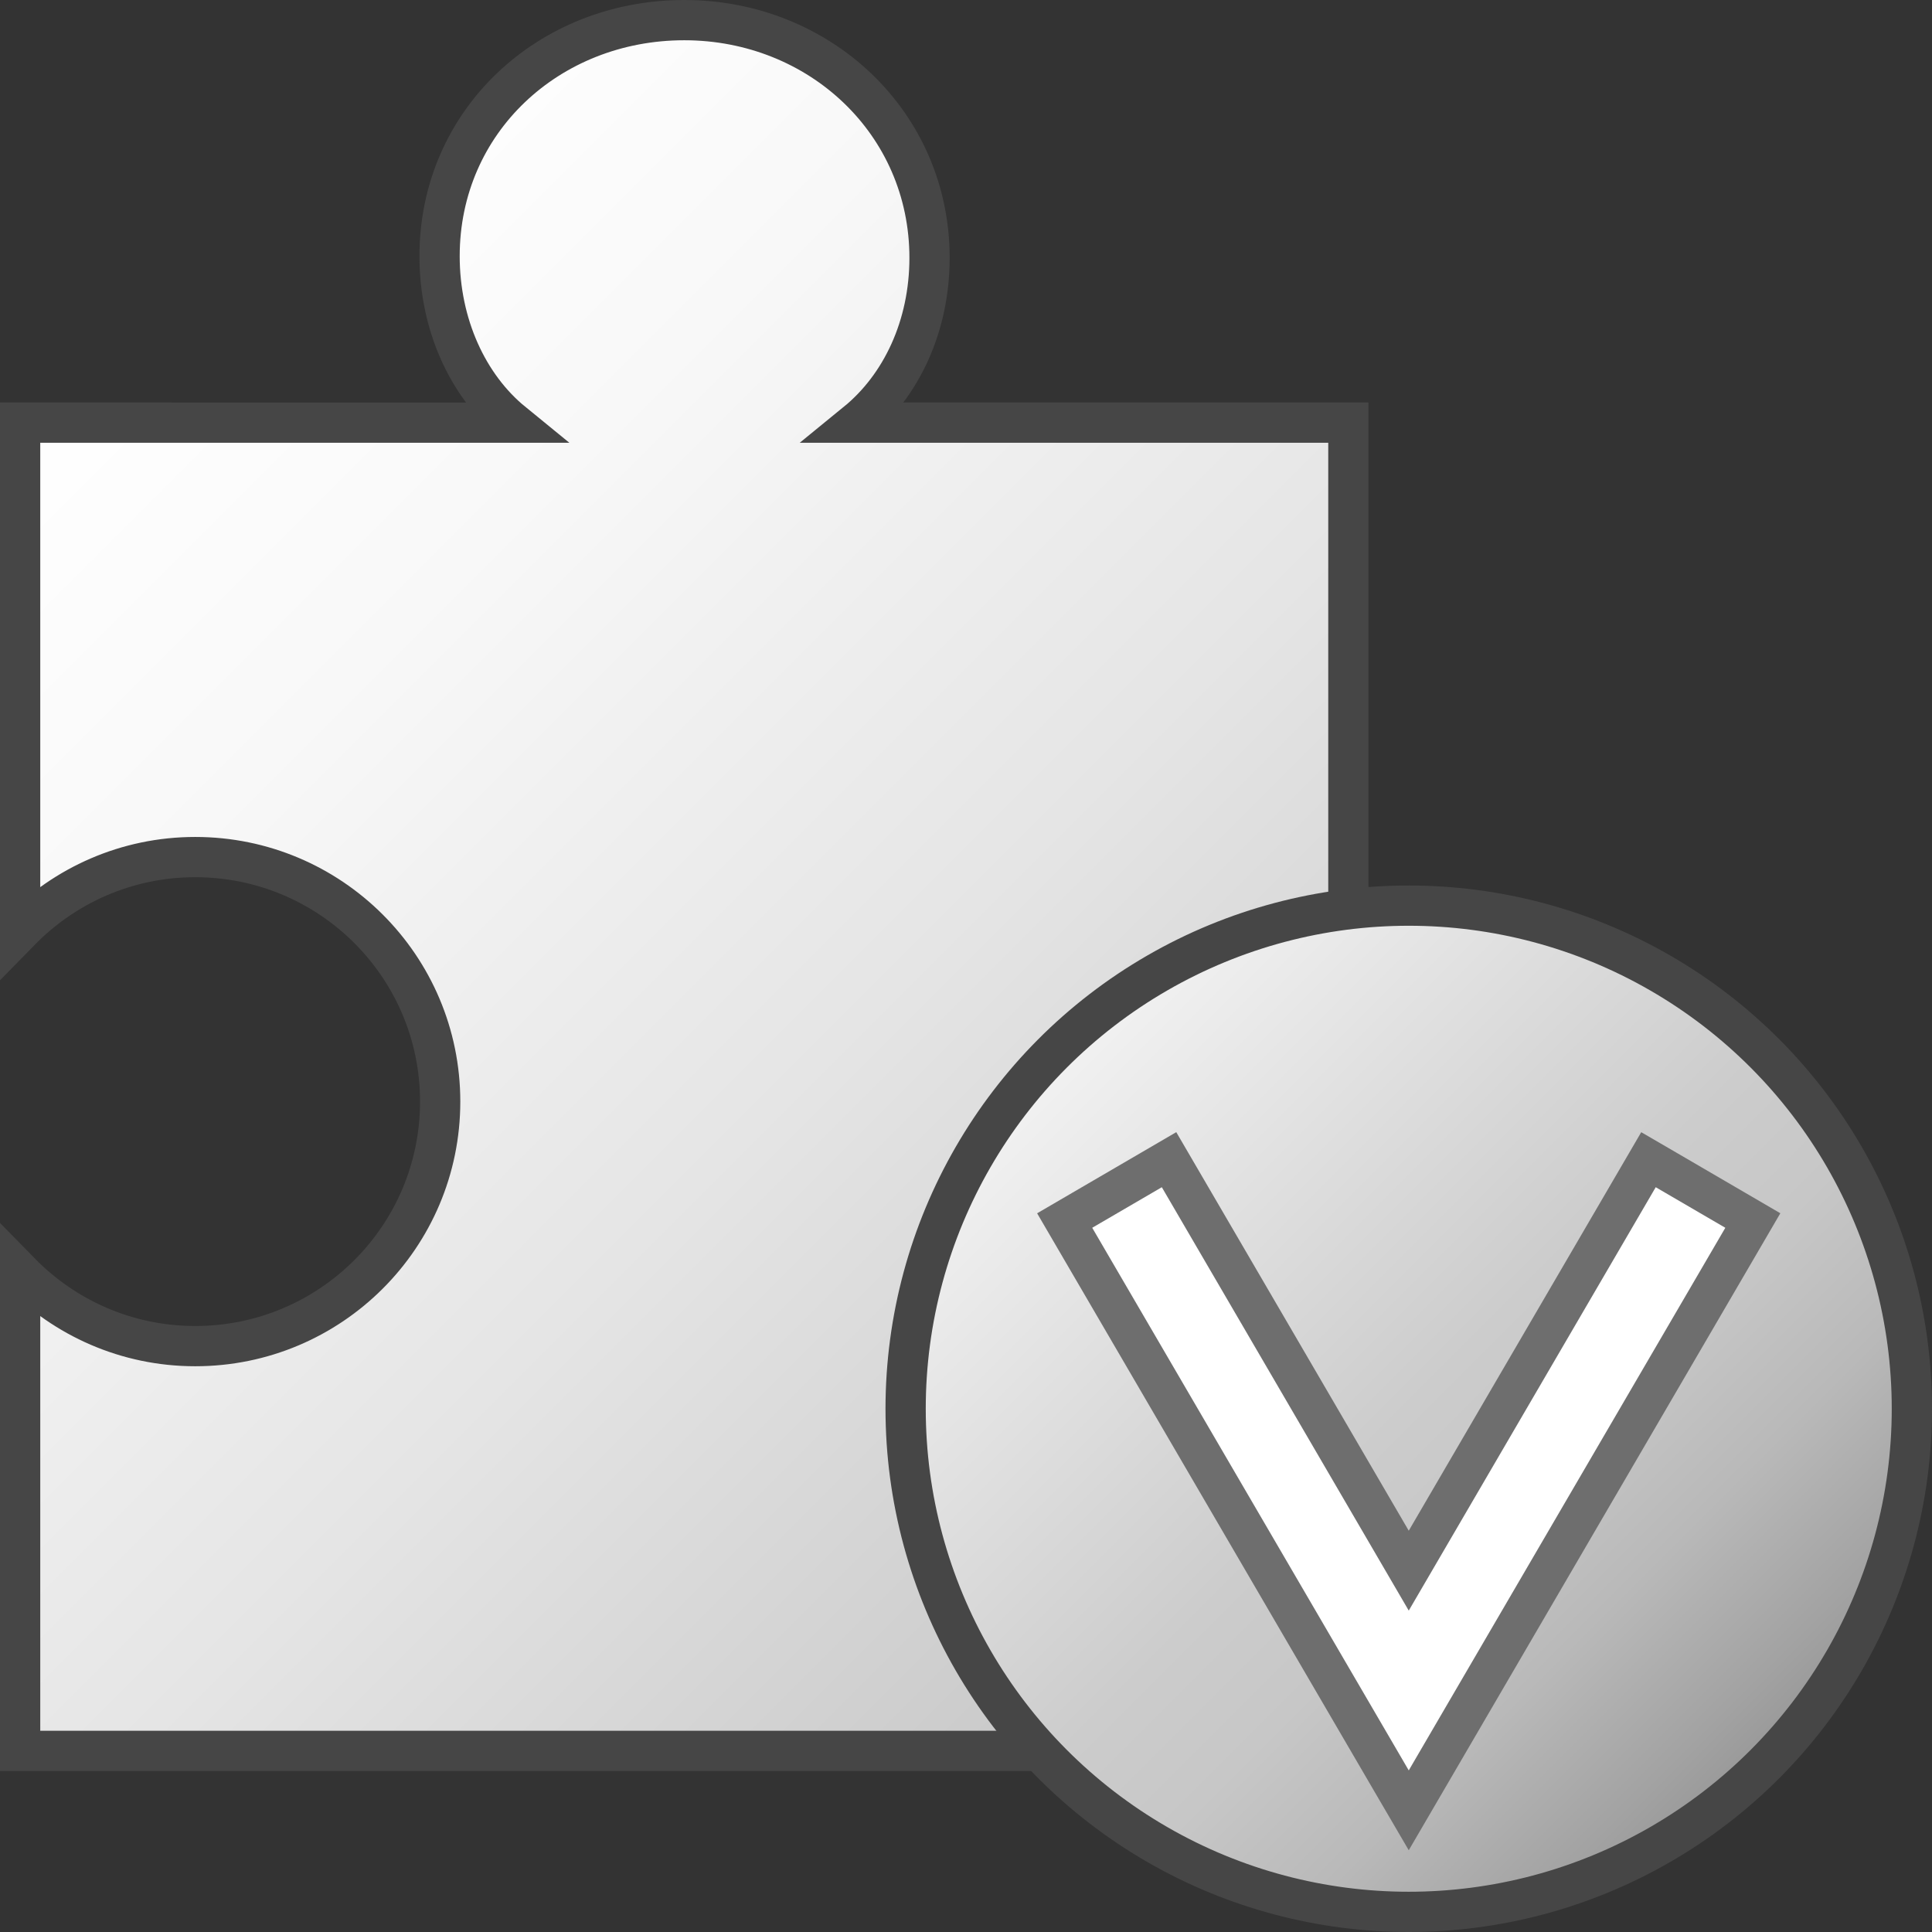 <svg version="1.1" id="Layer_1" xmlns="http://www.w3.org/2000/svg" xmlns:xlink="http://www.w3.org/1999/xlink" x="0px" y="0px"
	  viewBox="0 0 48 48" enable-background="new 0 0 48 48" xml:space="preserve">
<rect x="0" y="0" width="48" height="48" fill="#333333" stroke="none"/>
<linearGradient id="XMLID_2_" gradientUnits="userSpaceOnUse" x1="0.5" y1="10.5" x2="33.5" y2="43.5">
	<stop  offset="0" style="stop-color:#FFFFFF"/>
	<stop  offset="0.221" style="stop-color:#F8F8F8"/>
	<stop  offset="0.541" style="stop-color:#E5E5E5"/>
	<stop  offset="0.92" style="stop-color:#C6C6C6"/>
	<stop  offset="1" style="stop-color:#BEBEBE"/>
</linearGradient>
<path id="XMLID_5_" fill="url(#XMLID_2_)" stroke="#464646" stroke-miterlimit="10" d="M21.274,10.5
	c1.122-0.915,1.82-2.399,1.82-4.094C23.094,3.051,20.361,0.5,17,0.5s-6.079,2.509-6.079,5.864c0,1.695,0.698,3.221,1.82,4.136H0.5
	v12.629C1.605,22,3.143,21.294,4.85,21.294c3.361,0,6.086,2.72,6.086,6.075s-2.725,6.075-6.086,6.075
	c-1.707,0-3.244-0.705-4.35-1.835V43.5h33v-33H21.274z"/>
<linearGradient id="SVGID_1_" gradientUnits="userSpaceOnUse" x1="26.161" y1="26.161" x2="43.839" y2="43.839">
	<stop  offset="0" style="stop-color:#F2F2F2"/>
	<stop  offset="0.5" style="stop-color:#CCCCCC"/>
	<stop  offset="0.63" style="stop-color:#C7C7C7"/>
	<stop  offset="0.779" style="stop-color:#B9B9B9"/>
	<stop  offset="0.938" style="stop-color:#A2A2A2"/>
	<stop  offset="0.99" style="stop-color:#999999"/>
</linearGradient>
<circle fill="url(#SVGID_1_)" stroke="#464646" stroke-linecap="round" stroke-linejoin="round" stroke-miterlimit="10" cx="35" cy="35" r="12.5"/>
	<polygon fill="#FFFFFF" points="26.452,30.324 29.044,28.812 35,39.023 40.956,28.812 43.548,30.324 35,44.977 	"/>
		<path fill="#6E6E6E" d="M41.136,29.496l1.729,1.008L35,43.985l-7.864-13.481l1.729-1.008L35,40.015L41.136,29.496 M40.776,28.129
			l-0.504,0.864L35,38.03l-5.272-9.038l-0.504-0.864l-0.864,0.504l-1.729,1.008l-0.864,0.504l0.504,0.864l7.864,13.481L35,45.969
			l0.864-1.481l7.864-13.481l0.504-0.864l-0.864-0.504l-1.729-1.008L40.776,28.129L40.776,28.129z"/>
</svg>
